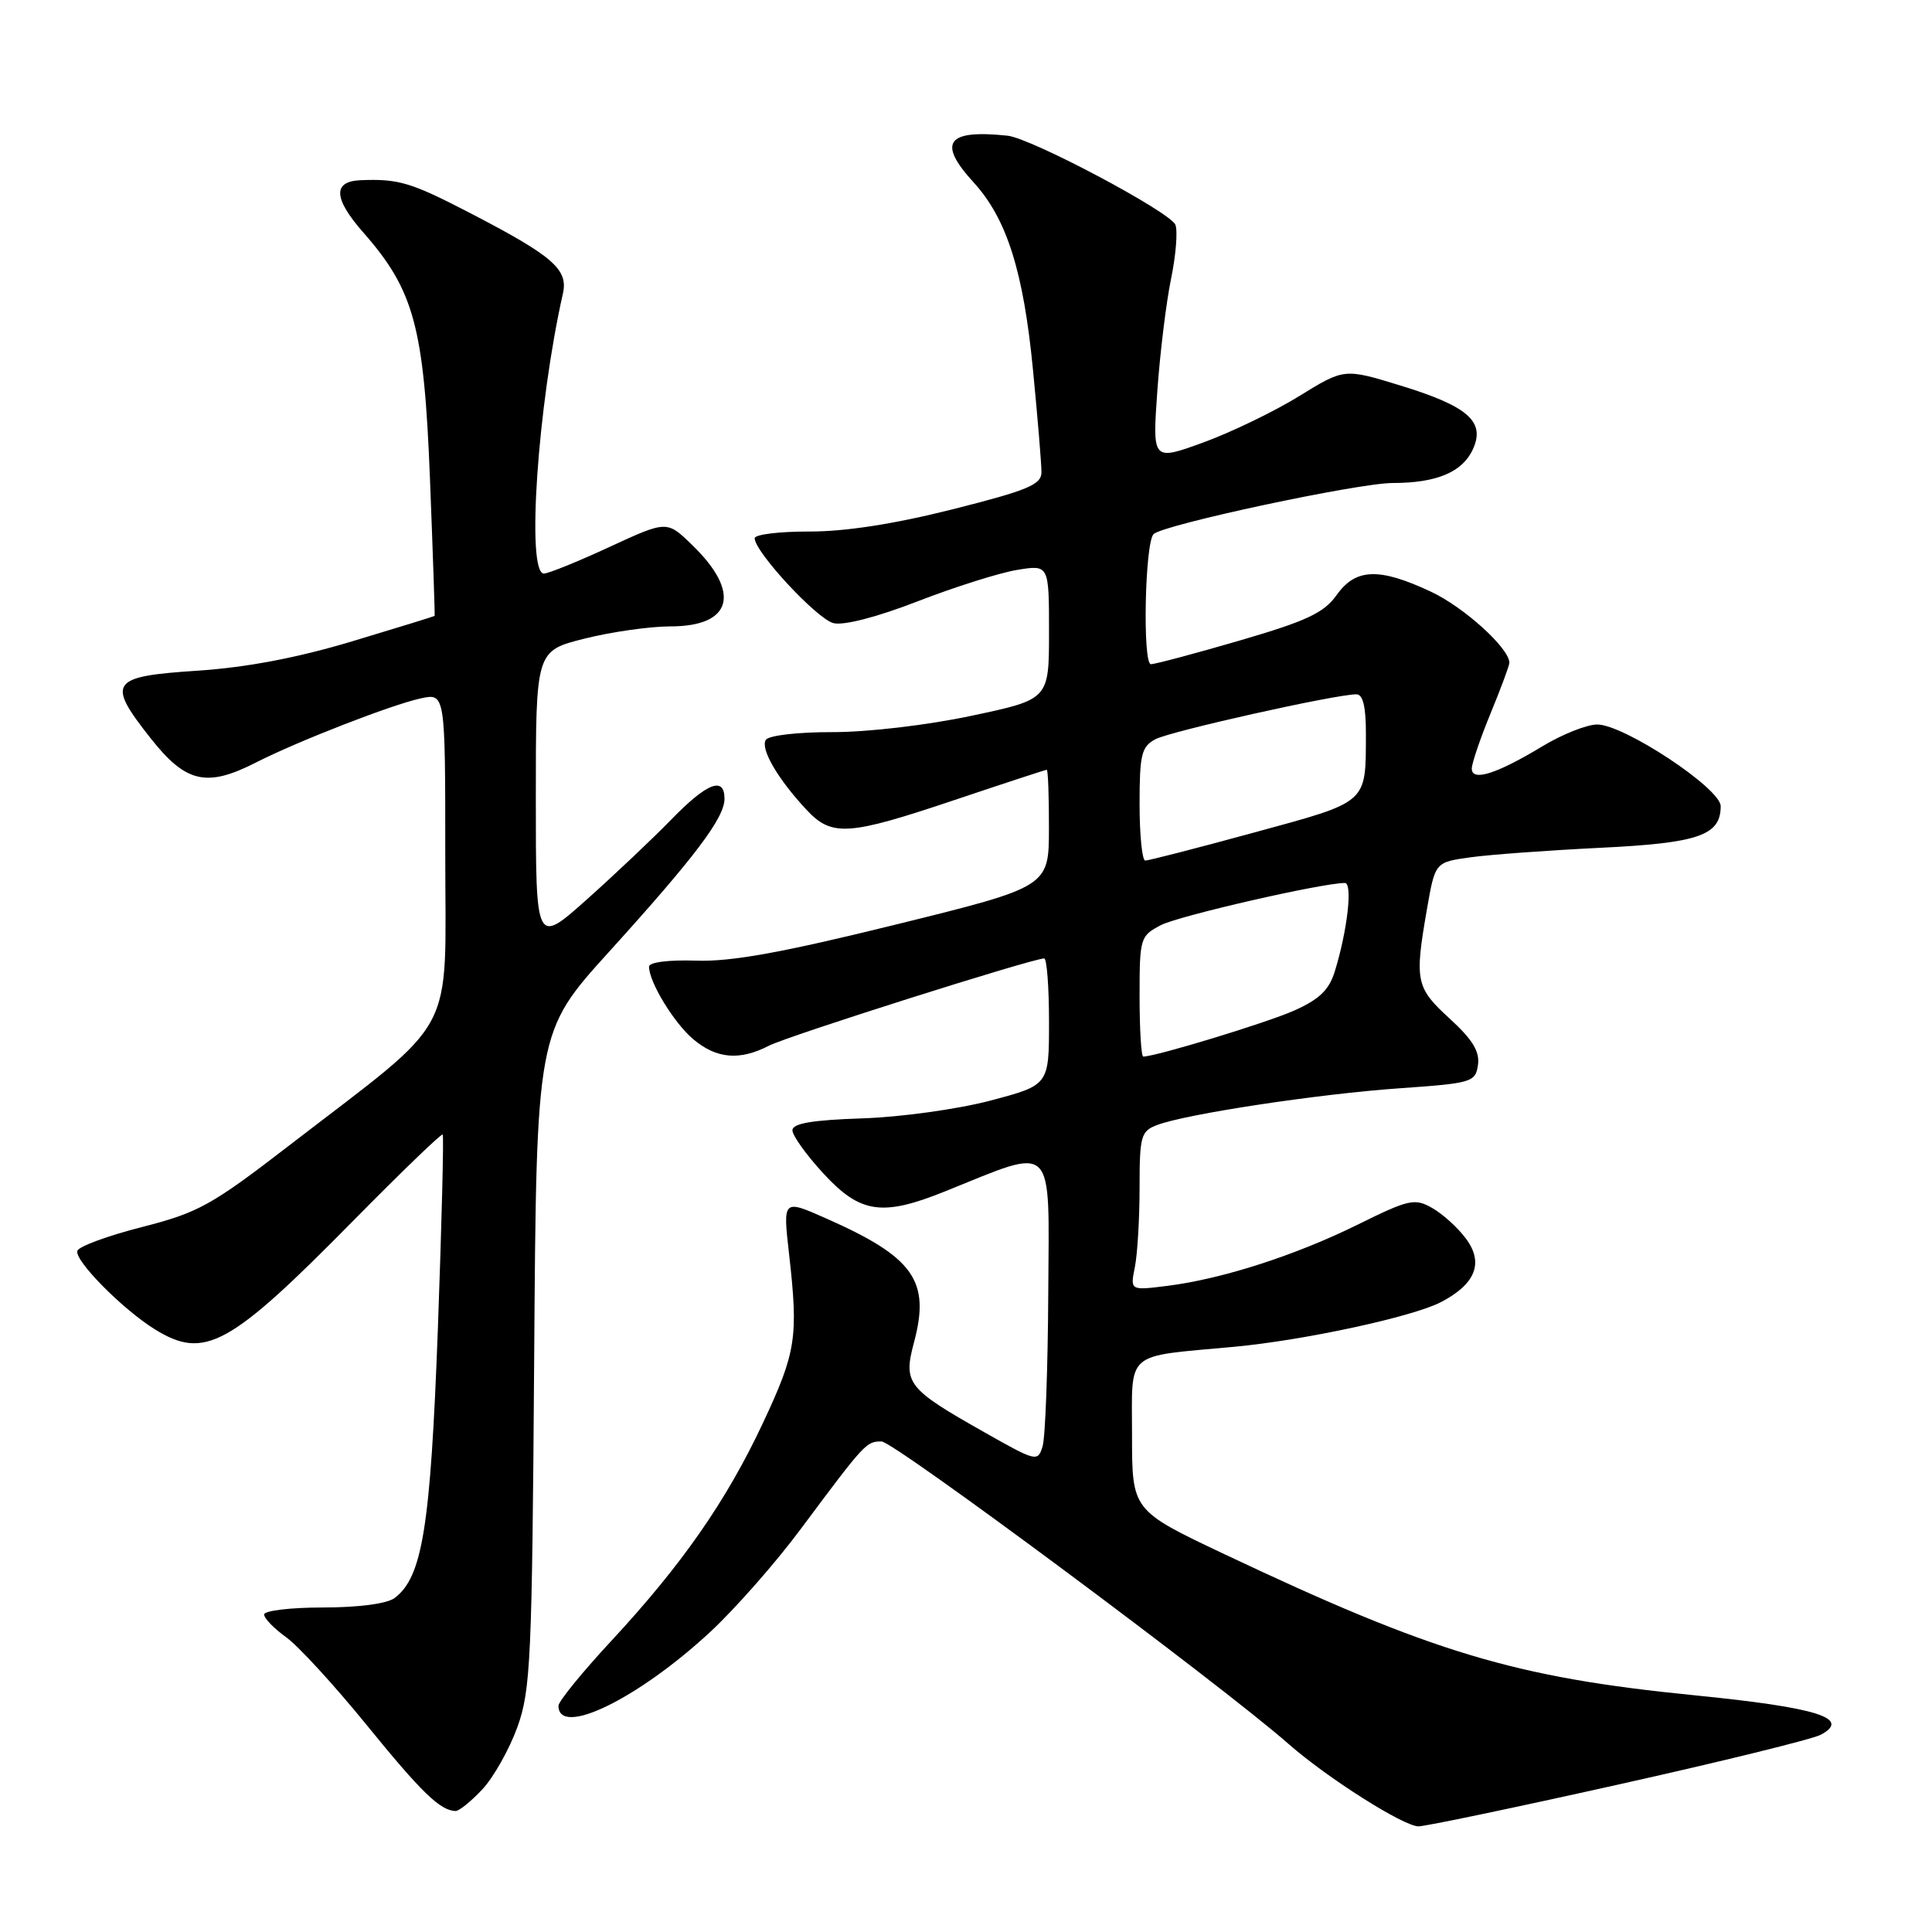 <?xml version="1.0" encoding="UTF-8" standalone="no"?>
<!DOCTYPE svg PUBLIC "-//W3C//DTD SVG 1.1//EN" "http://www.w3.org/Graphics/SVG/1.1/DTD/svg11.dtd" >
<svg xmlns="http://www.w3.org/2000/svg" xmlns:xlink="http://www.w3.org/1999/xlink" version="1.1" viewBox="0 0 256 256">
 <g >
 <path fill="currentColor"
d=" M 214.44 236.46 C 228.09 233.42 240.16 230.45 241.25 229.87 C 245.35 227.67 240.83 226.26 224.49 224.63 C 200.72 222.27 189.88 219.01 162.25 205.94 C 150.00 200.14 150.00 200.14 150.00 190.18 C 150.00 178.83 148.87 179.82 163.50 178.46 C 172.78 177.60 187.13 174.50 190.91 172.55 C 195.52 170.16 196.64 167.34 194.25 164.13 C 193.18 162.68 191.17 160.86 189.78 160.07 C 187.45 158.74 186.70 158.91 179.88 162.28 C 171.57 166.38 161.87 169.49 154.63 170.39 C 149.75 171.00 149.75 171.00 150.38 167.87 C 150.72 166.16 151.00 161.42 151.00 157.35 C 151.00 150.52 151.18 149.88 153.33 149.07 C 157.15 147.61 174.79 144.94 185.50 144.20 C 195.06 143.53 195.51 143.39 195.84 141.10 C 196.09 139.33 195.11 137.73 192.09 134.97 C 187.60 130.87 187.42 129.99 189.08 120.46 C 190.16 114.25 190.16 114.25 194.83 113.60 C 197.40 113.24 205.12 112.68 212.00 112.34 C 225.08 111.71 228.00 110.70 228.00 106.82 C 228.00 104.47 215.19 96.00 211.64 96.00 C 210.26 96.00 206.97 97.31 204.32 98.92 C 198.26 102.58 194.99 103.60 195.02 101.82 C 195.04 101.09 196.16 97.80 197.52 94.50 C 198.88 91.20 199.99 88.20 200.00 87.83 C 200.01 85.90 193.96 80.42 189.54 78.37 C 182.70 75.18 179.63 75.30 177.10 78.86 C 175.43 81.21 173.12 82.29 164.28 84.87 C 158.35 86.60 153.05 88.01 152.50 88.01 C 151.38 88.00 151.70 71.96 152.85 70.78 C 154.04 69.54 179.97 64.00 184.54 64.00 C 190.36 64.00 193.79 62.56 195.17 59.52 C 196.84 55.87 194.53 53.83 185.58 51.09 C 178.12 48.80 178.12 48.80 172.13 52.50 C 168.84 54.53 163.12 57.29 159.42 58.64 C 152.70 61.08 152.70 61.08 153.35 51.83 C 153.71 46.74 154.53 40.05 155.17 36.95 C 155.81 33.85 156.07 30.63 155.75 29.79 C 155.10 28.11 136.66 18.31 133.50 17.98 C 125.43 17.13 124.17 18.88 129.02 24.18 C 133.41 28.99 135.62 35.97 136.88 49.05 C 137.50 55.41 138.00 61.48 138.00 62.56 C 138.00 64.22 136.22 64.96 126.25 67.48 C 118.51 69.43 112.02 70.44 107.25 70.43 C 103.26 70.42 100.00 70.82 100.00 71.32 C 100.00 73.13 108.26 82.03 110.44 82.57 C 111.79 82.91 116.24 81.76 121.59 79.68 C 126.49 77.78 132.41 75.91 134.75 75.52 C 139.00 74.82 139.00 74.82 139.00 83.75 C 139.00 92.67 139.00 92.67 128.75 94.84 C 122.94 96.08 114.95 97.02 110.31 97.01 C 105.69 97.00 101.84 97.45 101.47 98.04 C 100.74 99.23 103.04 103.19 106.82 107.25 C 110.21 110.90 112.31 110.77 126.50 106.00 C 133.05 103.80 138.54 102.00 138.70 102.00 C 138.87 102.00 139.00 105.49 138.99 109.75 C 138.98 117.50 138.98 117.50 118.74 122.50 C 103.66 126.22 96.91 127.45 92.25 127.29 C 88.58 127.17 86.00 127.50 86.00 128.09 C 86.00 130.13 89.31 135.56 91.87 137.71 C 94.94 140.30 98.01 140.56 101.87 138.57 C 104.35 137.28 136.80 127.00 138.36 127.00 C 138.71 127.00 139.00 130.78 139.00 135.39 C 139.00 143.78 139.00 143.78 131.25 145.83 C 126.94 146.97 119.39 148.02 114.25 148.19 C 107.60 148.41 105.00 148.86 105.00 149.77 C 105.00 150.47 106.86 153.06 109.13 155.52 C 113.99 160.79 116.90 161.22 125.21 157.87 C 140.00 151.91 139.01 150.95 138.90 171.30 C 138.85 181.31 138.51 190.46 138.15 191.64 C 137.52 193.73 137.32 193.68 130.50 189.82 C 120.19 183.99 119.66 183.32 121.11 177.87 C 123.30 169.69 121.08 166.58 109.41 161.42 C 103.73 158.91 103.73 158.91 104.56 166.20 C 105.80 177.19 105.50 179.15 101.10 188.54 C 96.25 198.88 90.38 207.32 80.96 217.47 C 77.13 221.60 74.00 225.45 74.00 226.02 C 74.00 230.24 84.48 225.15 94.08 216.27 C 97.36 213.23 102.77 207.09 106.09 202.62 C 114.63 191.16 114.78 191.00 116.81 191.00 C 118.45 191.00 161.71 223.15 170.76 231.10 C 175.90 235.61 185.98 242.00 187.96 242.00 C 188.87 242.00 200.78 239.51 214.44 236.46 Z  M 63.92 237.09 C 65.42 235.48 67.50 231.77 68.56 228.84 C 70.32 223.94 70.50 219.92 70.78 180.12 C 71.08 136.74 71.08 136.74 80.70 126.12 C 92.09 113.55 96.00 108.37 96.00 105.85 C 96.00 102.82 93.69 103.72 88.96 108.58 C 86.51 111.10 81.46 115.88 77.75 119.19 C 71.00 125.21 71.00 125.21 71.00 105.72 C 71.00 86.24 71.00 86.24 77.46 84.62 C 81.01 83.73 86.13 83.00 88.83 83.00 C 97.04 83.00 98.24 78.53 91.72 72.22 C 88.37 68.96 88.37 68.96 80.75 72.48 C 76.56 74.42 72.65 76.00 72.07 76.00 C 69.72 76.00 71.23 53.76 74.59 38.89 C 75.31 35.69 73.27 33.92 62.27 28.22 C 54.46 24.17 52.81 23.67 47.75 23.88 C 44.06 24.04 44.19 26.31 48.15 30.82 C 54.87 38.47 56.18 43.32 56.97 63.37 C 57.36 73.34 57.64 81.55 57.59 81.61 C 57.54 81.67 52.62 83.19 46.66 84.98 C 39.37 87.17 32.66 88.44 26.17 88.87 C 14.58 89.63 14.07 90.37 19.98 97.85 C 24.64 103.75 27.39 104.37 33.95 101.02 C 39.44 98.22 51.91 93.37 55.75 92.54 C 59.00 91.84 59.00 91.84 59.00 113.34 C 59.00 137.93 60.90 134.38 38.36 151.75 C 28.01 159.73 26.28 160.68 18.81 162.59 C 14.30 163.74 10.45 165.15 10.25 165.74 C 9.83 167.00 16.23 173.48 20.50 176.13 C 27.11 180.23 30.38 178.44 46.93 161.63 C 53.22 155.25 58.50 150.16 58.66 150.33 C 58.82 150.49 58.53 162.08 58.02 176.08 C 57.04 202.34 55.98 208.98 52.28 211.75 C 51.28 212.50 47.50 213.00 42.81 213.00 C 38.51 213.00 35.00 213.42 35.00 213.93 C 35.00 214.44 36.31 215.79 37.90 216.93 C 39.50 218.07 44.29 223.29 48.55 228.53 C 55.83 237.49 58.31 239.90 60.35 239.97 C 60.82 239.99 62.42 238.69 63.92 237.09 Z  M 151.00 132.03 C 151.00 124.28 151.08 124.01 153.84 122.58 C 156.24 121.34 175.18 117.00 178.20 117.00 C 179.26 117.00 178.54 123.31 176.86 128.74 C 176.10 131.19 174.79 132.44 171.45 133.92 C 167.79 135.54 153.15 140.00 151.49 140.00 C 151.22 140.00 151.00 136.41 151.00 132.03 Z  M 151.00 106.54 C 151.00 99.98 151.25 98.93 153.10 97.95 C 155.08 96.89 176.97 92.00 179.73 92.00 C 180.60 92.00 181.00 93.66 180.99 97.25 C 180.96 106.55 181.40 106.16 166.19 110.31 C 158.66 112.37 152.16 114.04 151.75 114.03 C 151.34 114.01 151.00 110.64 151.00 106.54 Z "/>
</g>
</svg>